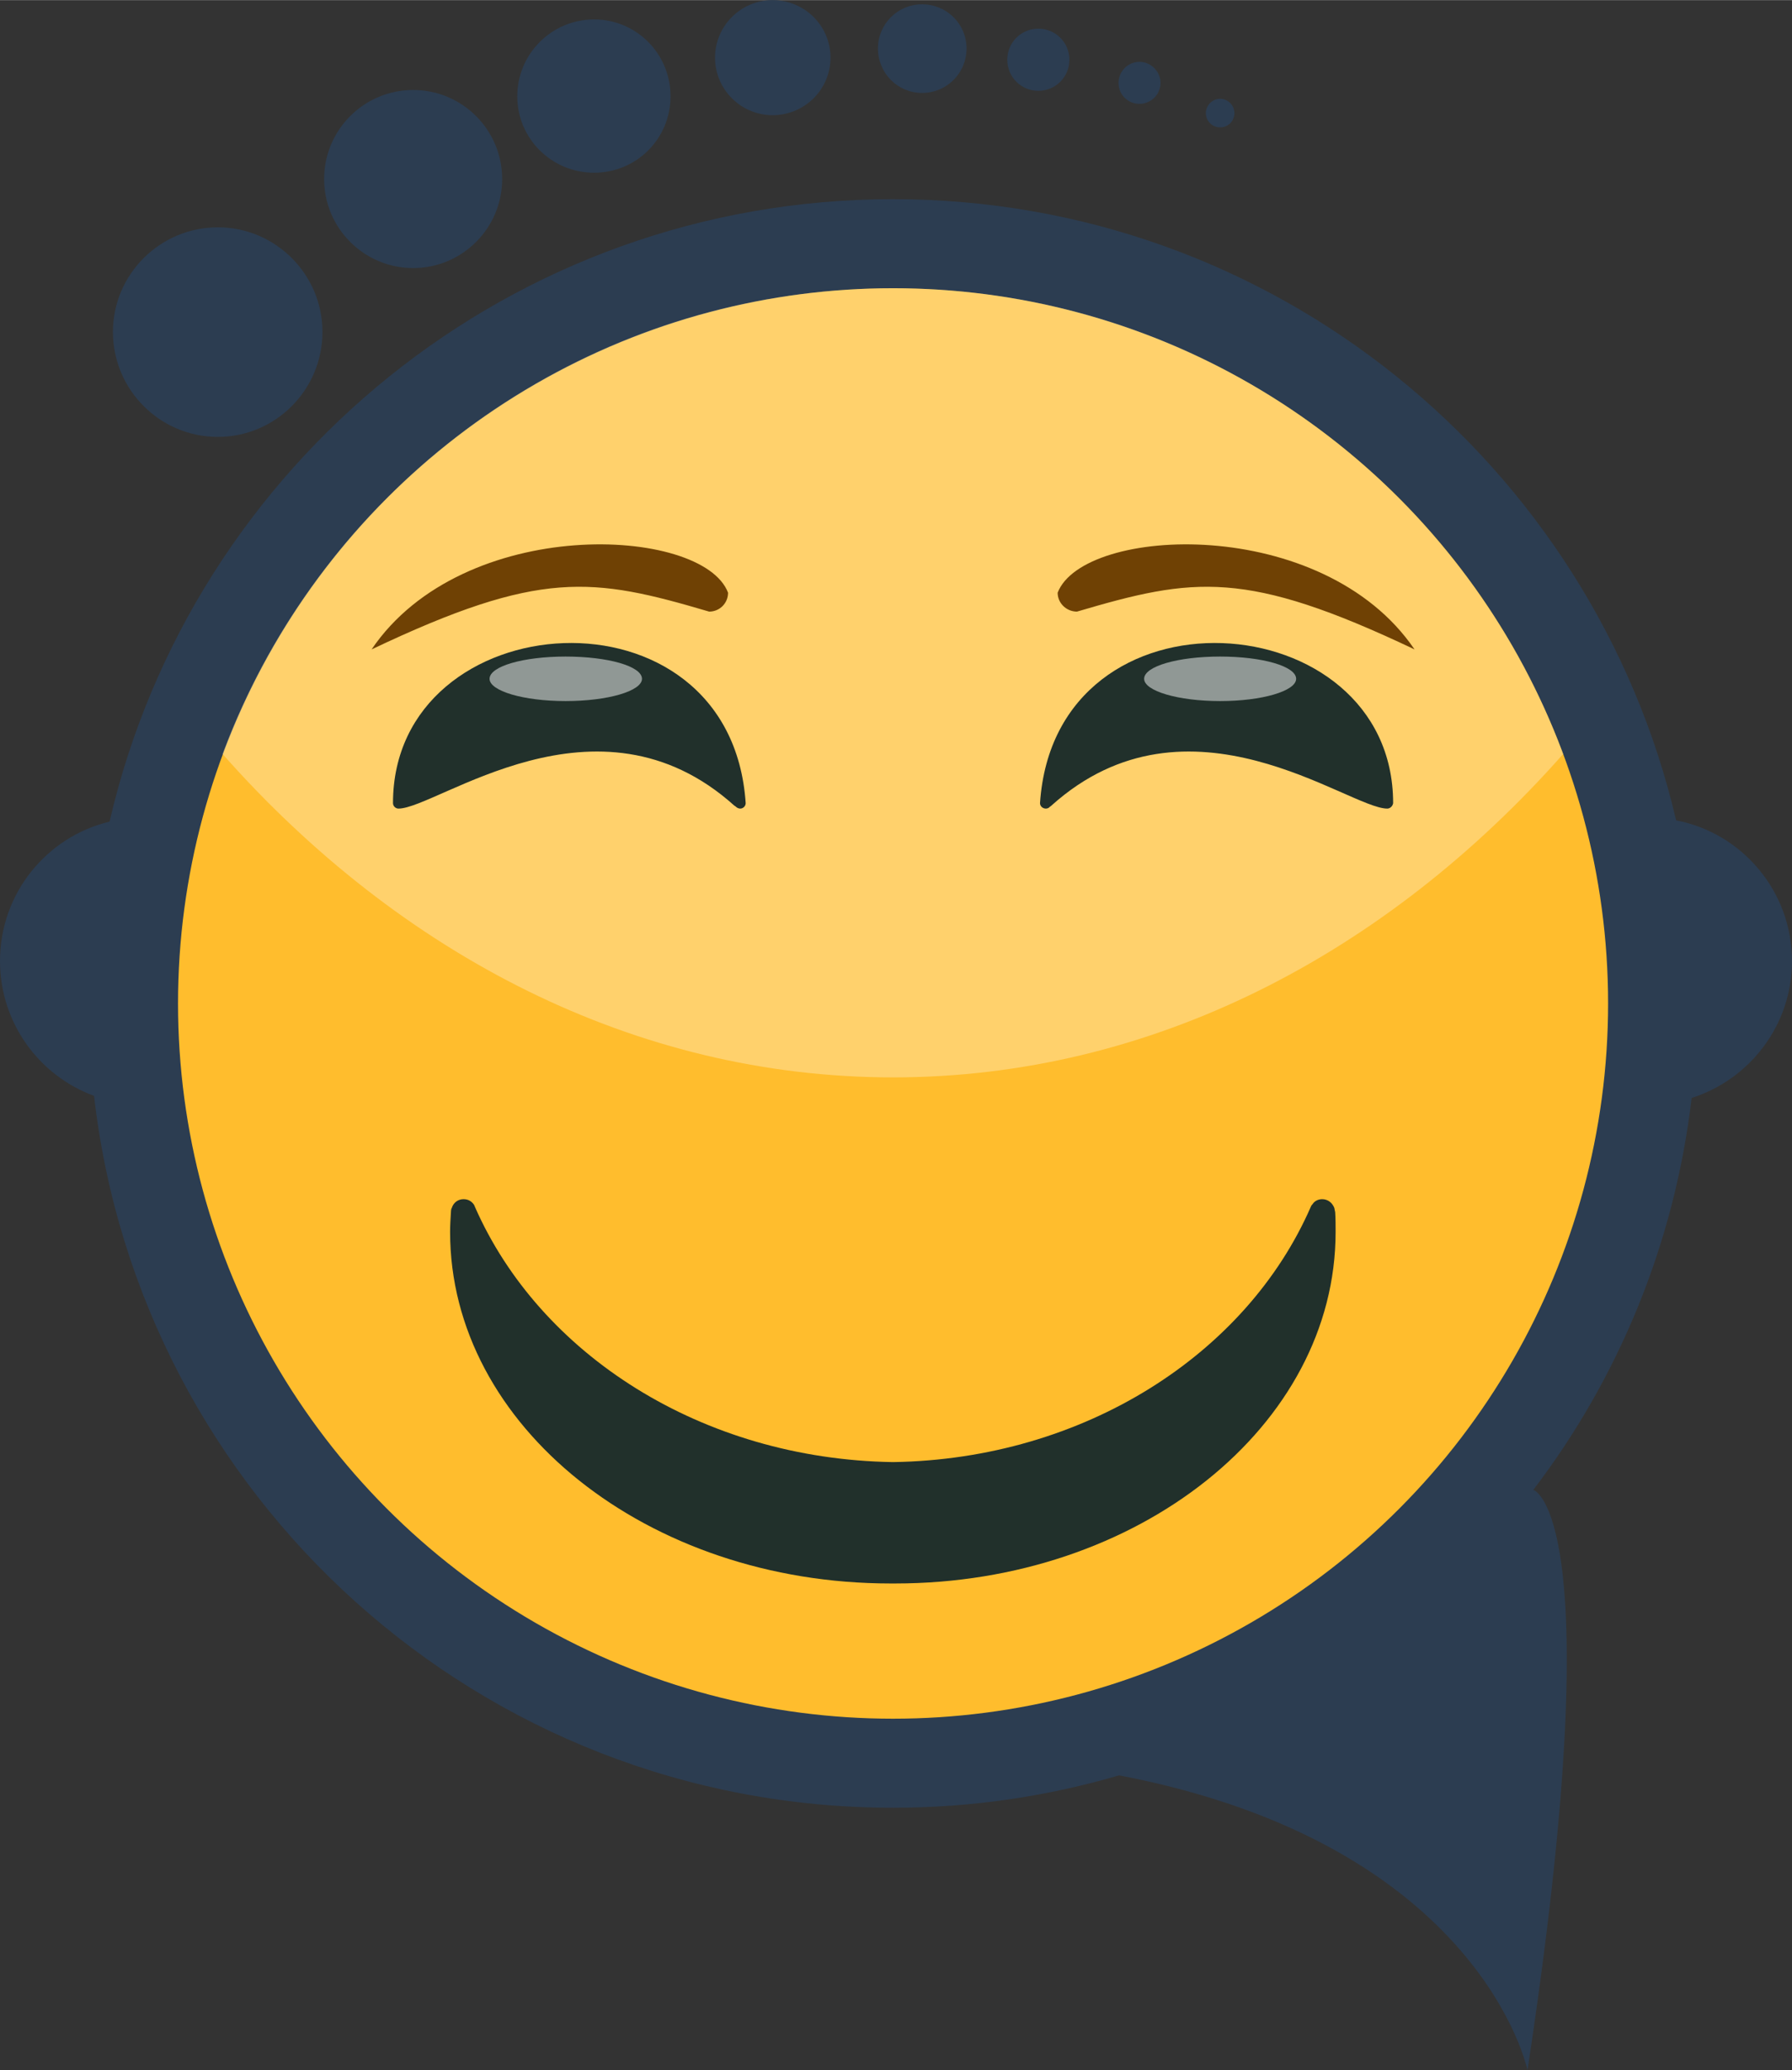 <?xml version="1.0" encoding="UTF-8"?>
<!DOCTYPE svg PUBLIC "-//W3C//DTD SVG 1.1//EN" "http://www.w3.org/Graphics/SVG/1.1/DTD/svg11.dtd">
<!-- Creator: CorelDRAW X8 -->
<svg xmlns="http://www.w3.org/2000/svg" xml:space="preserve" width="29.336mm" height="33.883mm" version="1.1" style="shape-rendering:geometricPrecision; text-rendering:geometricPrecision; image-rendering:optimizeQuality; fill-rule:evenodd; clip-rule:evenodd"
viewBox="0 0 4268 4929"
 xmlns:xlink="http://www.w3.org/1999/xlink">
 <rect x="0" y="0" width="4268" height="4929" fill="#333333" stroke="none"/>
 <defs>
  <style type="text/css">
   <![CDATA[
    .fil2 {fill:#21302B}
    .fil0 {fill:#2C3D51}
    .fil6 {fill:#6F4104}
    .fil3 {fill:red}
    .fil1 {fill:#FFBD2D}
    .fil4 {fill:white;fill-opacity:0.302}
    .fil5 {fill:white;fill-opacity:0.502}
   ]]>
  </style>
     <mask id="id0">
  <radialGradient id="id1" gradientUnits="userSpaceOnUse" cx="714.957" cy="2266.42" r="0" fx="714.957" fy="2266.42">
   <stop offset="0" style="stop-opacity:0.588; stop-color:white"/>
   <stop offset="1" style="stop-opacity:0; stop-color:white"/>
  </radialGradient>
      <rect style="fill:url(#id1)" x="700" y="2252" width="638" height="638"/>
     </mask>
     <mask id="id2">
  <radialGradient id="id3" gradientUnits="userSpaceOnUse" cx="2944.01" cy="2266.42" r="0" fx="2944.01" fy="2266.42">
   <stop offset="0" style="stop-opacity:0.588; stop-color:white"/>
   <stop offset="1" style="stop-opacity:0; stop-color:white"/>
  </radialGradient>
      <rect style="fill:url(#id3)" x="2929" y="2252" width="638" height="638"/>
     </mask>
 </defs>
 <g id="Layer_x0020_1">
  <g id="_2537611388688">
   <path class="fil0" d="M224 2609c-131,-48 -224,-174 -224,-321 0,-161 111,-296 261,-332 196,-849 957,-1482 1866,-1482 907,0 1667,631 1865,1479 157,30 276,169 276,335 0,153 -101,282 -239,326 -41,348 -175,668 -377,933l0 0c0,0 188,54 -14,1382 0,0 -110,-537 -972,-702l-1 0c-171,50 -351,77 -538,77 -984,0 -1794,-741 -1903,-1695z"/>
   <circle class="fil1" cx="2127" cy="2389" r="1703"/>
   <path class="fil2" d="M3149 2855c13,0 24,8 29,21 0,1 1,5 2,10 1,16 1,31 1,47 0,462 -470,837 -1049,837l-5 0 -6 0c-579,0 -1049,-375 -1049,-837 0,-16 1,-31 2,-47 0,-5 1,-9 2,-10 4,-13 15,-21 28,-21 10,0 18,4 24,12 1,1 2,3 3,6l0 0c154,351 540,601 996,608 455,-7 842,-257 995,-608l0 0c1,-3 3,-5 4,-6 5,-8 14,-12 23,-12z"/>
   <path class="fil0" d="M519 541c137,0 249,112 249,249 0,138 -112,250 -249,250 -138,0 -250,-112 -250,-250 0,-137 112,-249 250,-249zm2387 -306c19,0 34,16 34,34 0,19 -15,34 -34,34 -19,0 -34,-15 -34,-34 0,-18 15,-34 34,-34zm-192 -88c27,0 50,23 50,50 0,28 -23,50 -50,50 -28,0 -50,-22 -50,-50 0,-27 22,-50 50,-50zm-241 -79c41,0 74,33 74,74 0,41 -33,74 -74,74 -41,0 -74,-33 -74,-74 0,-41 33,-74 74,-74zm-277 -58c59,0 106,47 106,105 0,59 -47,106 -106,106 -58,0 -105,-47 -105,-106 0,-58 47,-105 105,-105zm-356 -10c76,0 138,61 138,137 0,76 -62,137 -138,137 -75,0 -137,-61 -137,-137 0,-76 62,-137 137,-137zm-425 46c101,0 182,82 182,183 0,101 -81,182 -182,182 -101,0 -183,-81 -183,-182 0,-101 82,-183 183,-183zm-431 168c117,0 212,95 212,212 0,117 -95,212 -212,212 -117,0 -212,-95 -212,-212 0,-117 95,-212 212,-212z"/>
   <g>
    <path class="fil3" style="mask:url(#id0)" d="M1019 2266c169,0 305,137 305,305 0,168 -136,304 -305,304 -168,0 -304,-136 -304,-304 0,-168 136,-305 304,-305z"/>
    <path class="fil3" style="mask:url(#id2)" d="M3248 2266c169,0 305,137 305,305 0,168 -136,304 -305,304 -168,0 -304,-136 -304,-304 0,-168 136,-305 304,-305z"/>
   </g>
   <path class="fil4" d="M2127 686c731,0 1355,461 1596,1109 -423,478 -982,770 -1596,770 -614,0 -1174,-292 -1597,-770 241,-648 865,-1109 1597,-1109z"/>
   <path class="fil2" d="M3318 1912c-1,7 -7,13 -14,13 -92,0 -473,-301 -800,-7 -1,1 -2,2 -3,2 -2,3 -6,5 -10,5 -8,0 -14,-6 -14,-13l0 0 0 0c36,-537 841,-479 841,0z"/>
   <path class="fil5" d="M2906 1563c100,0 181,23 181,53 0,29 -81,53 -181,53 -100,0 -181,-24 -181,-53 0,-30 81,-53 181,-53z"/>
   <path class="fil2" d="M936 1912c0,7 6,13 13,13 92,0 473,-301 800,-7 2,1 3,2 3,2 3,3 7,5 11,5 7,0 13,-6 13,-13l0 0 0 0c-36,-537 -840,-479 -840,0z"/>
   <path class="fil5" d="M1347 1563c-100,0 -181,23 -181,53 0,29 81,53 181,53 101,0 182,-24 182,-53 0,-30 -81,-53 -182,-53z"/>
   <g>
    <path class="fil6" d="M1734 1411c0,25 -20,45 -45,45 -278,-82 -402,-101 -804,90 218,-322 789,-294 849,-135z"/>
    <path class="fil6" d="M2519 1411c0,25 21,45 46,45 278,-82 402,-101 804,90 -219,-322 -789,-294 -850,-135z"/>
   </g>
  </g>
 </g>
</svg>
